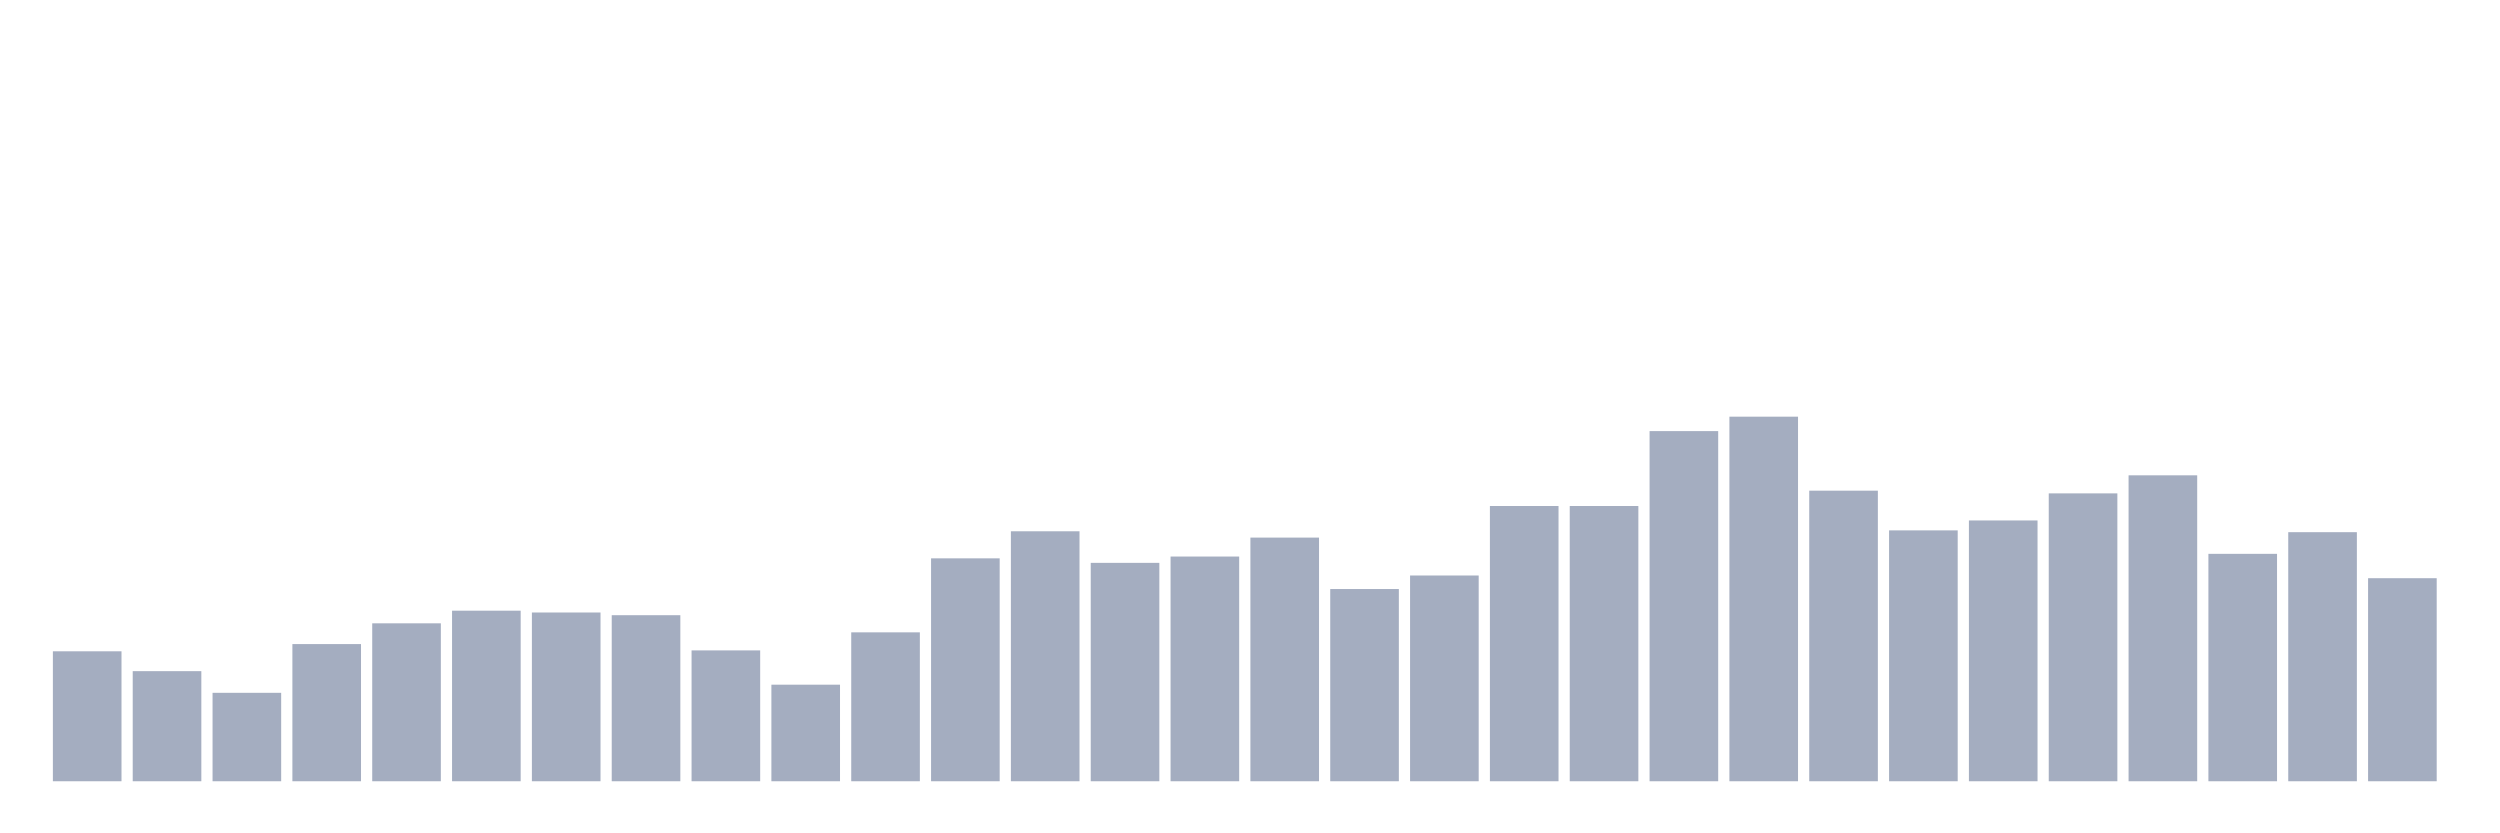 <svg xmlns="http://www.w3.org/2000/svg" viewBox="0 0 480 160"><g transform="translate(10,10)"><rect class="bar" x="0.153" width="13.175" y="115.05" height="24.95" fill="rgb(164,173,192)"></rect><rect class="bar" x="15.482" width="13.175" y="118.861" height="21.139" fill="rgb(164,173,192)"></rect><rect class="bar" x="30.81" width="13.175" y="123.02" height="16.98" fill="rgb(164,173,192)"></rect><rect class="bar" x="46.138" width="13.175" y="113.663" height="26.337" fill="rgb(164,173,192)"></rect><rect class="bar" x="61.466" width="13.175" y="109.678" height="30.322" fill="rgb(164,173,192)"></rect><rect class="bar" x="76.794" width="13.175" y="107.252" height="32.748" fill="rgb(164,173,192)"></rect><rect class="bar" x="92.123" width="13.175" y="107.599" height="32.401" fill="rgb(164,173,192)"></rect><rect class="bar" x="107.451" width="13.175" y="108.119" height="31.881" fill="rgb(164,173,192)"></rect><rect class="bar" x="122.779" width="13.175" y="114.876" height="25.124" fill="rgb(164,173,192)"></rect><rect class="bar" x="138.107" width="13.175" y="121.46" height="18.54" fill="rgb(164,173,192)"></rect><rect class="bar" x="153.436" width="13.175" y="111.411" height="28.589" fill="rgb(164,173,192)"></rect><rect class="bar" x="168.764" width="13.175" y="97.203" height="42.797" fill="rgb(164,173,192)"></rect><rect class="bar" x="184.092" width="13.175" y="92.005" height="47.995" fill="rgb(164,173,192)"></rect><rect class="bar" x="199.42" width="13.175" y="98.069" height="41.931" fill="rgb(164,173,192)"></rect><rect class="bar" x="214.748" width="13.175" y="96.856" height="43.144" fill="rgb(164,173,192)"></rect><rect class="bar" x="230.077" width="13.175" y="93.218" height="46.782" fill="rgb(164,173,192)"></rect><rect class="bar" x="245.405" width="13.175" y="103.094" height="36.906" fill="rgb(164,173,192)"></rect><rect class="bar" x="260.733" width="13.175" y="100.495" height="39.505" fill="rgb(164,173,192)"></rect><rect class="bar" x="276.061" width="13.175" y="87.153" height="52.847" fill="rgb(164,173,192)"></rect><rect class="bar" x="291.39" width="13.175" y="87.153" height="52.847" fill="rgb(164,173,192)"></rect><rect class="bar" x="306.718" width="13.175" y="72.772" height="67.228" fill="rgb(164,173,192)"></rect><rect class="bar" x="322.046" width="13.175" y="70" height="70" fill="rgb(164,173,192)"></rect><rect class="bar" x="337.374" width="13.175" y="84.208" height="55.792" fill="rgb(164,173,192)"></rect><rect class="bar" x="352.702" width="13.175" y="91.832" height="48.168" fill="rgb(164,173,192)"></rect><rect class="bar" x="368.031" width="13.175" y="89.926" height="50.074" fill="rgb(164,173,192)"></rect><rect class="bar" x="383.359" width="13.175" y="84.728" height="55.272" fill="rgb(164,173,192)"></rect><rect class="bar" x="398.687" width="13.175" y="81.262" height="58.738" fill="rgb(164,173,192)"></rect><rect class="bar" x="414.015" width="13.175" y="96.337" height="43.663" fill="rgb(164,173,192)"></rect><rect class="bar" x="429.344" width="13.175" y="92.178" height="47.822" fill="rgb(164,173,192)"></rect><rect class="bar" x="444.672" width="13.175" y="101.015" height="38.985" fill="rgb(164,173,192)"></rect></g></svg>